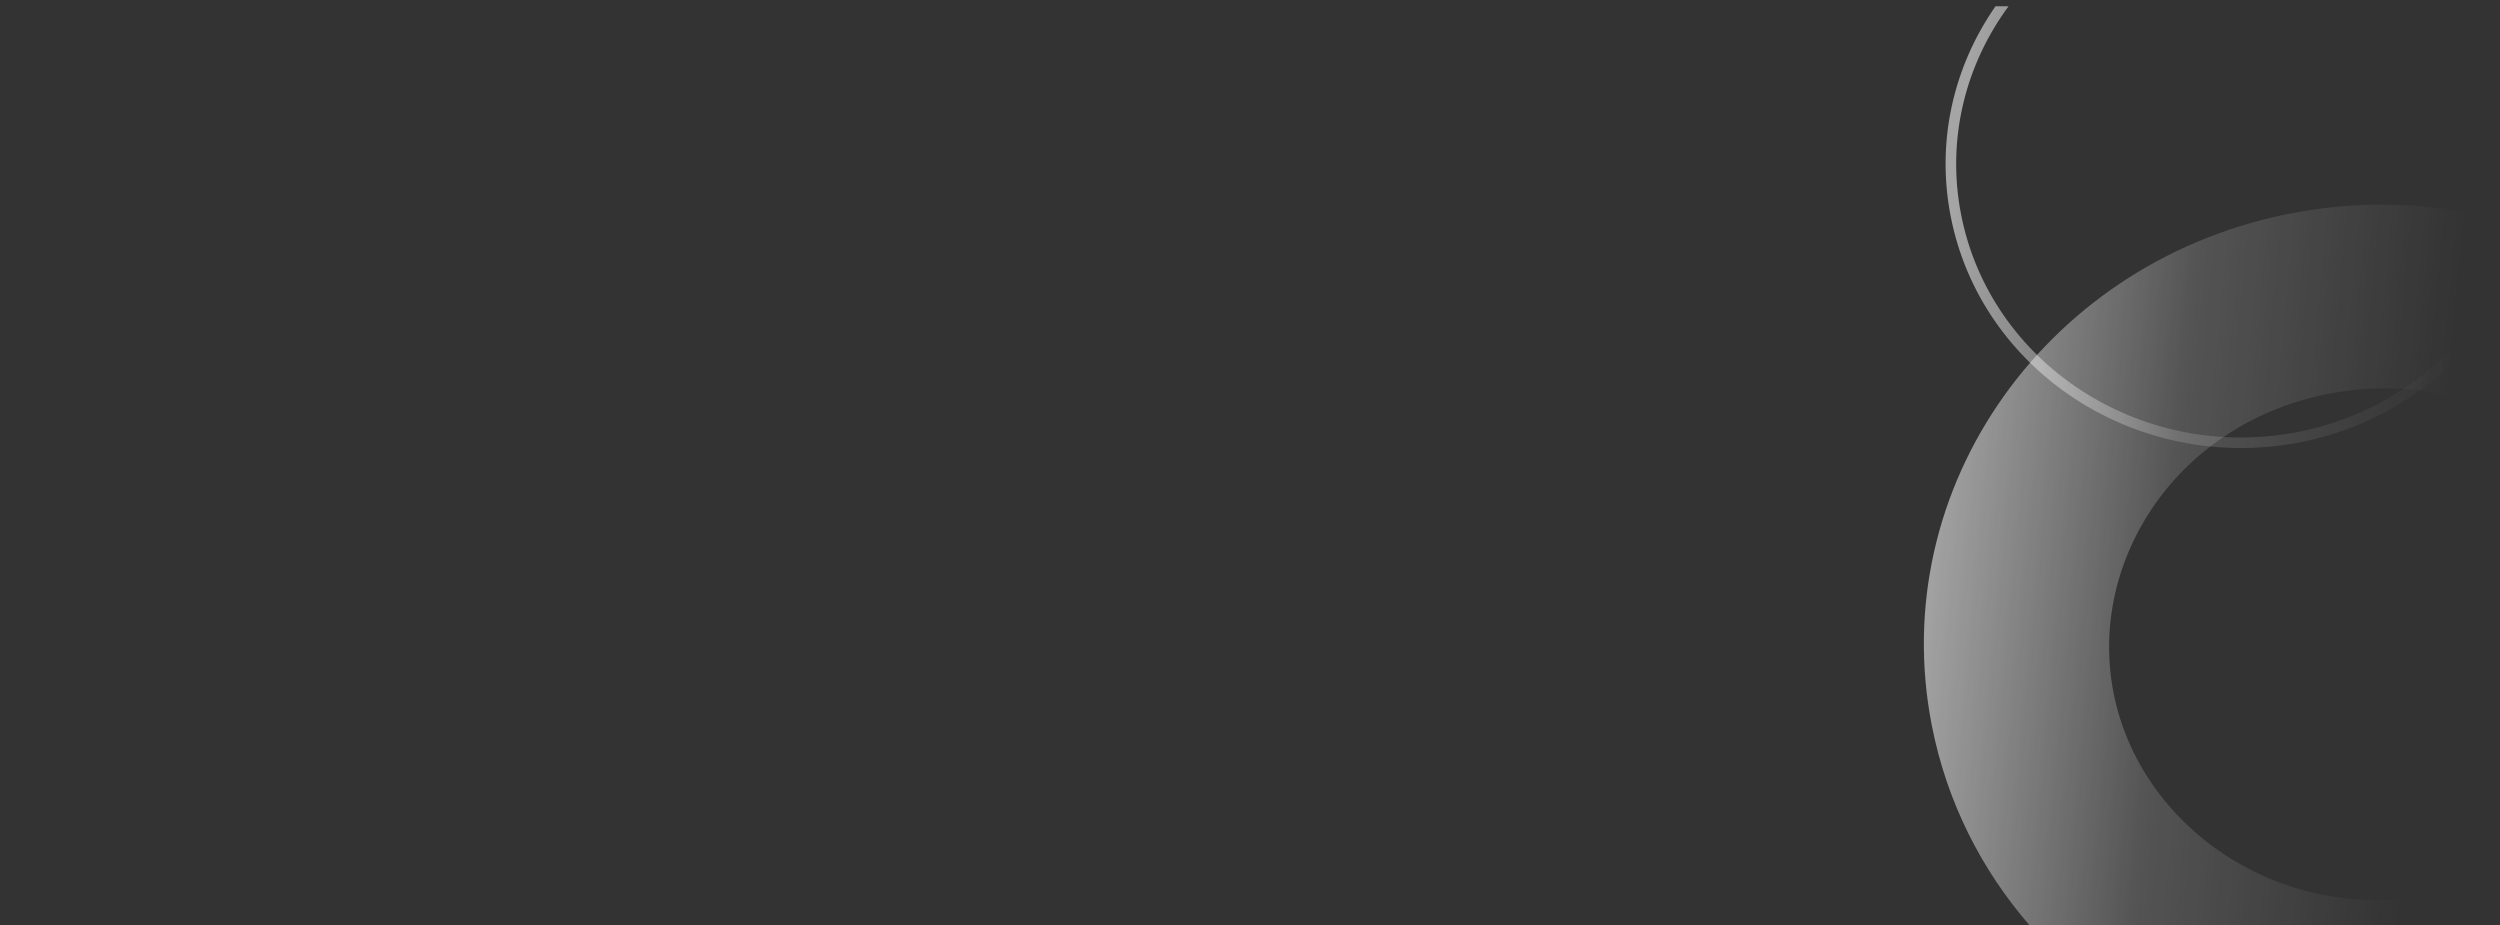 <svg width="400" height="148" viewBox="0 0 400 148" fill="none" xmlns="http://www.w3.org/2000/svg">
<rect x="0" y="0" width="400" height="148" fill="#333333" stroke="none"/>
<path d="M393.698 142.16C392.159 142.605 390.572 142.977 388.942 143.272C364.268 147.737 342.33 132.078 338.166 110.846C334.002 89.613 348.505 67.362 373.179 62.898C381.239 61.439 389.006 62.128 395.958 64.457L396.072 35.125H400C389.716 32.474 378.668 31.945 367.504 33.964C327.76 41.155 301.609 77.931 309.096 116.105C311.482 128.271 316.996 139.11 324.688 148H383.021C387.506 148 391.449 145.672 393.698 142.16Z" fill="url(#paint0_linear_238_375)"/>
<path d="M319.283 0.998C312.639 10.538 309.733 22.488 312.119 34.658C316.955 59.312 341.682 75.534 367.351 70.89C379.383 68.713 389.486 62.337 396.327 53.638V50.798C389.753 60.096 379.47 66.985 367.026 69.236C342.219 73.725 318.426 58.044 313.781 34.358C311.406 22.252 314.484 10.345 321.372 0.998H319.283Z" fill="url(#paint1_linear_238_375)"/>
<path d="M395.856 0.998C396.015 1.213 396.172 1.43 396.327 1.648V0.998H395.856Z" fill="url(#paint2_linear_238_375)"/>
<defs>
<linearGradient id="paint0_linear_238_375" x1="312.174" y1="37.073" x2="393.652" y2="44.709" gradientUnits="userSpaceOnUse">
<stop stop-color="white" stop-opacity="0.56"/>
<stop offset="0.484" stop-color="white" stop-opacity="0.16"/>
<stop offset="1" stop-color="white" stop-opacity="0"/>
</linearGradient>
<linearGradient id="paint1_linear_238_375" x1="312.174" y1="37.073" x2="393.652" y2="44.709" gradientUnits="userSpaceOnUse">
<stop stop-color="white" stop-opacity="0.56"/>
<stop offset="0.484" stop-color="white" stop-opacity="0.16"/>
<stop offset="1" stop-color="white" stop-opacity="0"/>
</linearGradient>
<linearGradient id="paint2_linear_238_375" x1="312.174" y1="37.073" x2="393.652" y2="44.709" gradientUnits="userSpaceOnUse">
<stop stop-color="white" stop-opacity="0.56"/>
<stop offset="0.484" stop-color="white" stop-opacity="0.16"/>
<stop offset="1" stop-color="white" stop-opacity="0"/>
</linearGradient>
</defs>
</svg>
